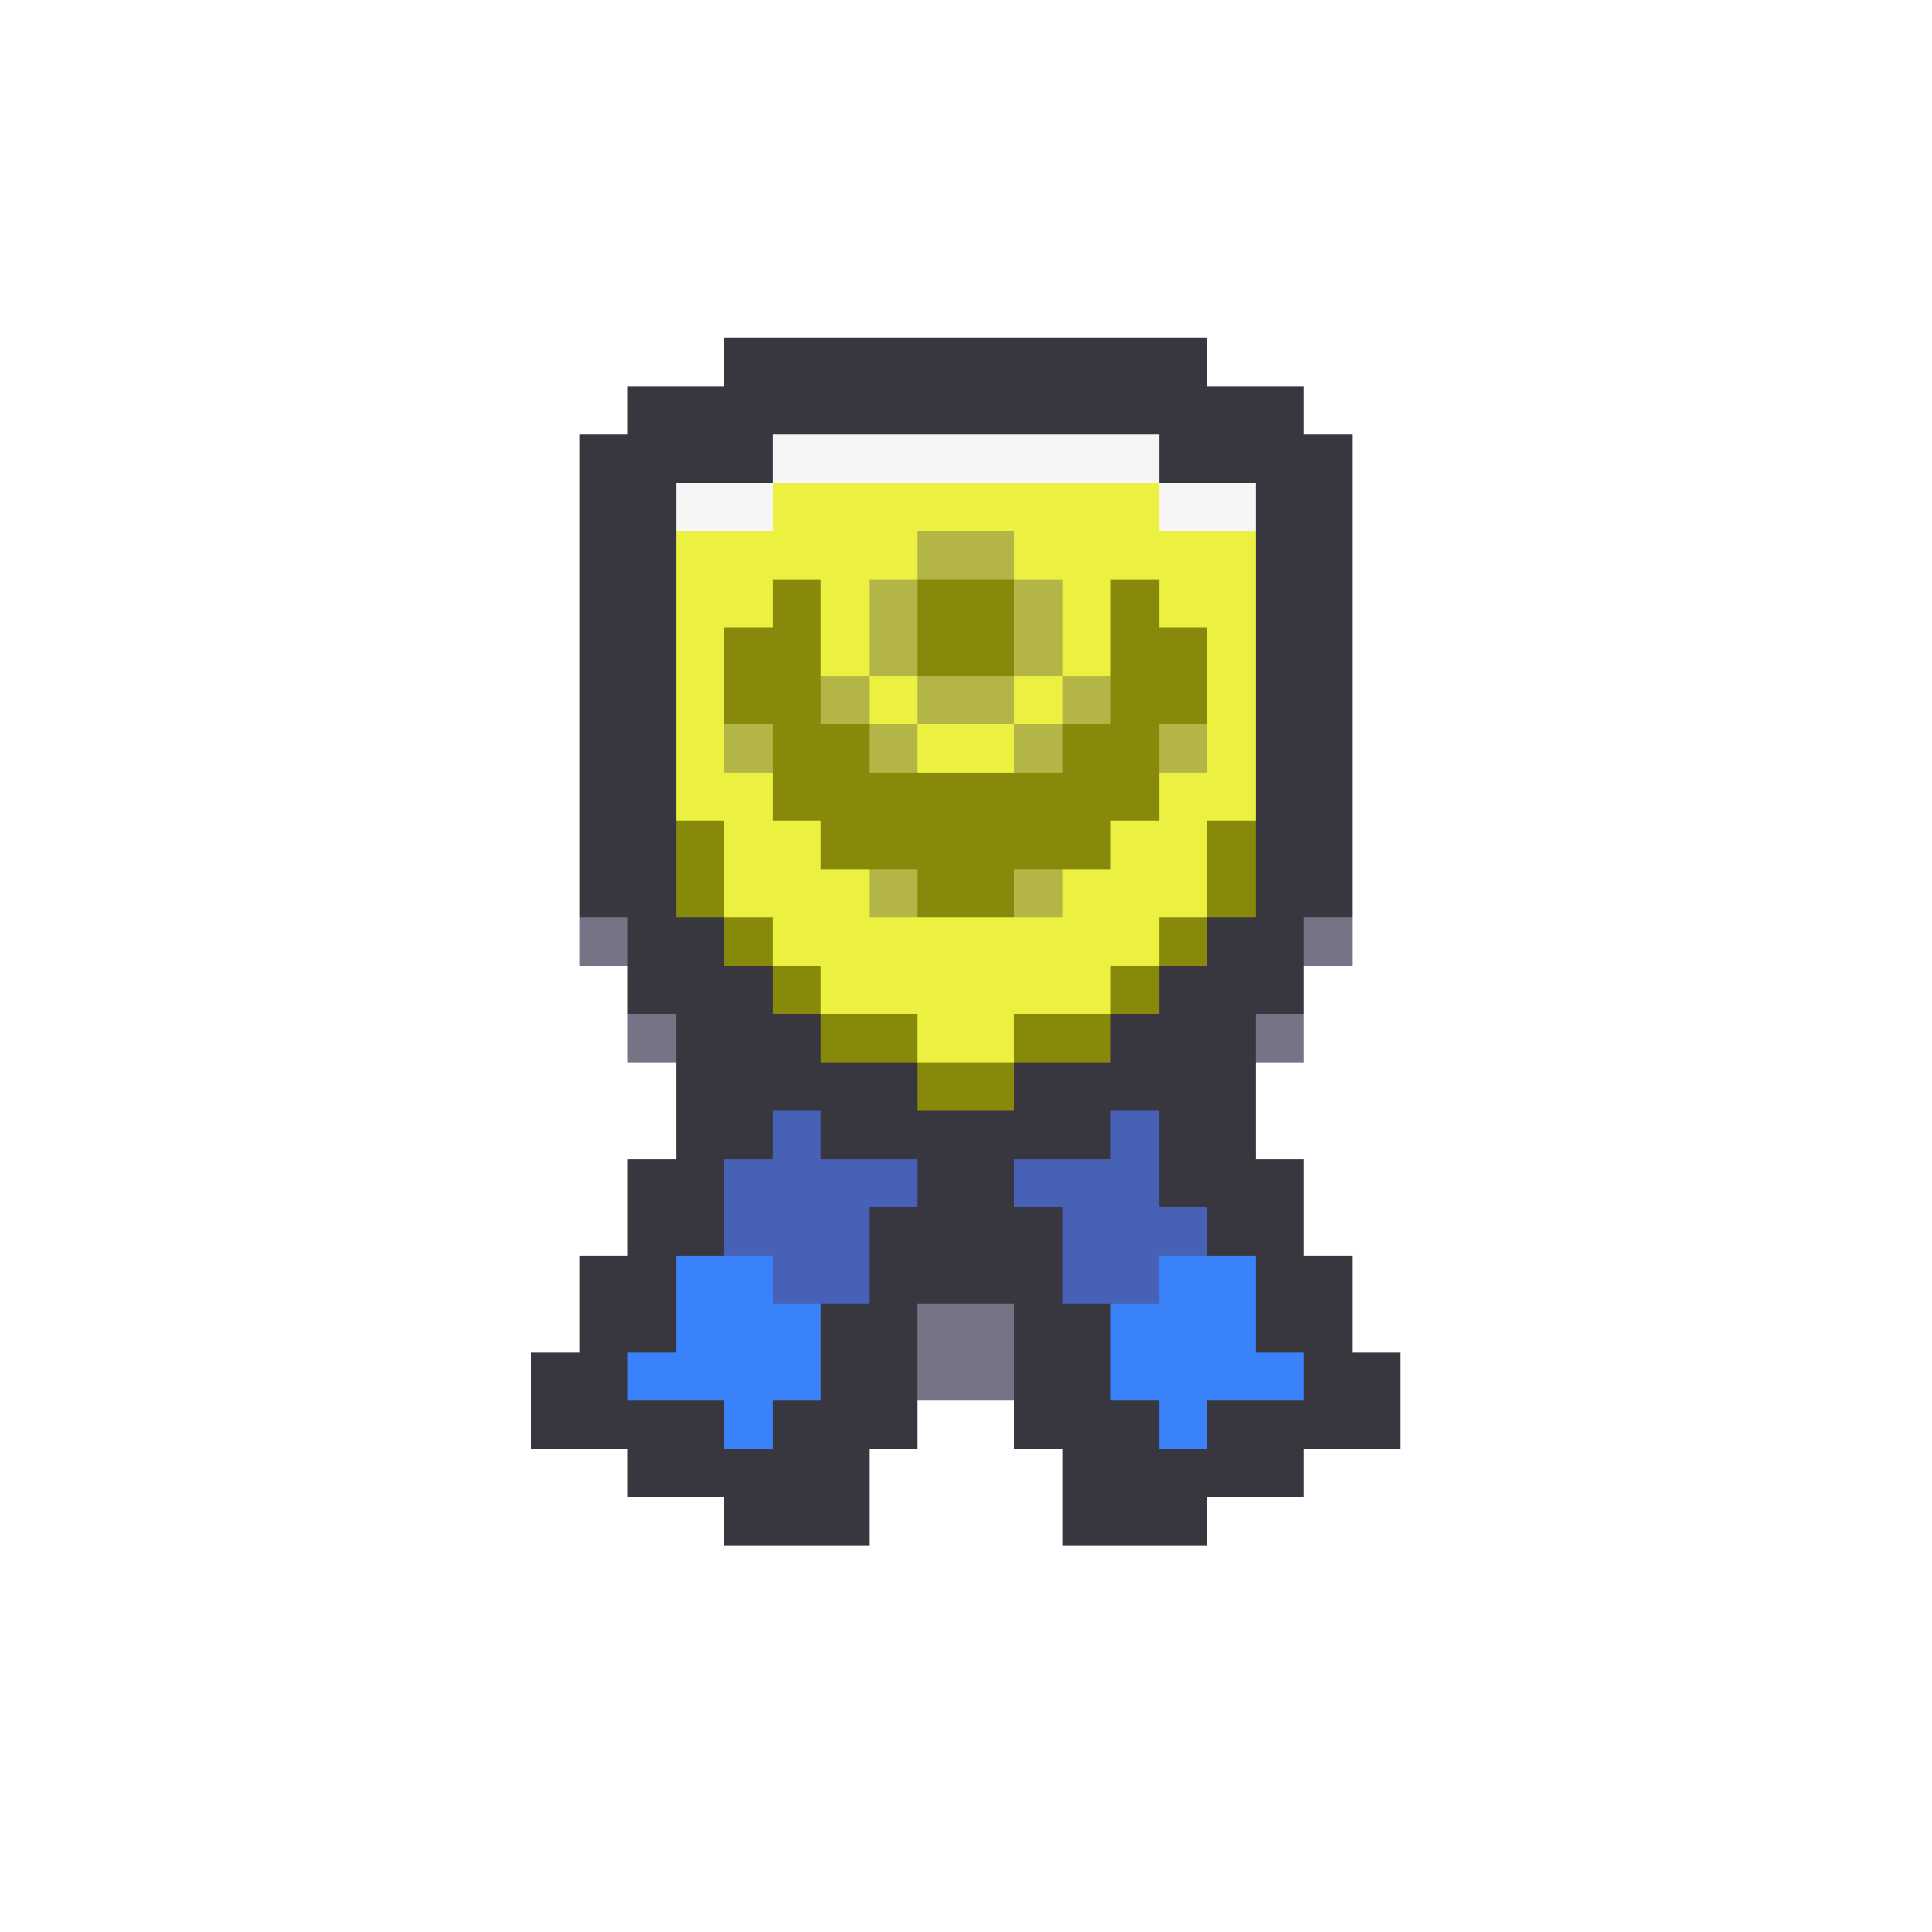 <svg xmlns="http://www.w3.org/2000/svg" viewBox="0 -0.5 40 40" shape-rendering="crispEdges">
<path stroke="#38373f" d="M15 7h10M13 8h14M12 9h4M24 9h4M12 10h2M26 10h2M12 11h2M26 11h2M12 12h2M26 12h2M12 13h2M26 13h2M12 14h2M26 14h2M12 15h2M26 15h2M12 16h2M26 16h2M12 17h2M26 17h2M12 18h2M26 18h2M13 19h2M25 19h2M13 20h3M24 20h3M14 21h3M23 21h3M14 22h5M21 22h5M14 23h2M17 23h6M24 23h2M13 24h2M19 24h2M24 24h3M13 25h2M18 25h4M25 25h2M12 26h2M18 26h4M26 26h2M12 27h2M17 27h2M21 27h2M26 27h2M11 28h2M17 28h2M21 28h2M27 28h2M11 29h4M16 29h3M21 29h3M25 29h4M13 30h5M22 30h5M15 31h3M22 31h3" />
<path stroke="#f6f6f6" d="M16 9h8M14 10h2M24 10h2" />
<path stroke="#ecf141" d="M16 10h8M14 11h5M21 11h5M14 12h2M17 12h1M22 12h1M24 12h2M14 13h1M17 13h1M22 13h1M25 13h1M14 14h1M18 14h1M21 14h1M25 14h1M14 15h1M19 15h2M25 15h1M14 16h2M24 16h2M15 17h2M23 17h2M15 18h3M22 18h3M16 19h8M17 20h6M19 21h2" />
<path stroke="#b3b647" d="M19 11h2M18 12h1M21 12h1M18 13h1M21 13h1M17 14h1M19 14h2M22 14h1M15 15h1M18 15h1M21 15h1M24 15h1M18 18h1M21 18h1" />
<path stroke="#868909" d="M16 12h1M19 12h2M23 12h1M15 13h2M19 13h2M23 13h2M15 14h2M23 14h2M16 15h2M22 15h2M16 16h8M14 17h1M17 17h6M25 17h1M14 18h1M19 18h2M25 18h1M15 19h1M24 19h1M16 20h1M23 20h1M17 21h2M21 21h2M19 22h2" />
<path stroke="#757487" d="M12 19h1M27 19h1M13 21h1M26 21h1M19 27h2M19 28h2" />
<path stroke="#4761b6" d="M16 23h1M23 23h1M15 24h4M21 24h3M15 25h3M22 25h3M16 26h2M22 26h2" />
<path stroke="#3a82fa" d="M14 26h2M24 26h2M14 27h3M23 27h3M13 28h4M23 28h4M15 29h1M24 29h1" />
</svg>